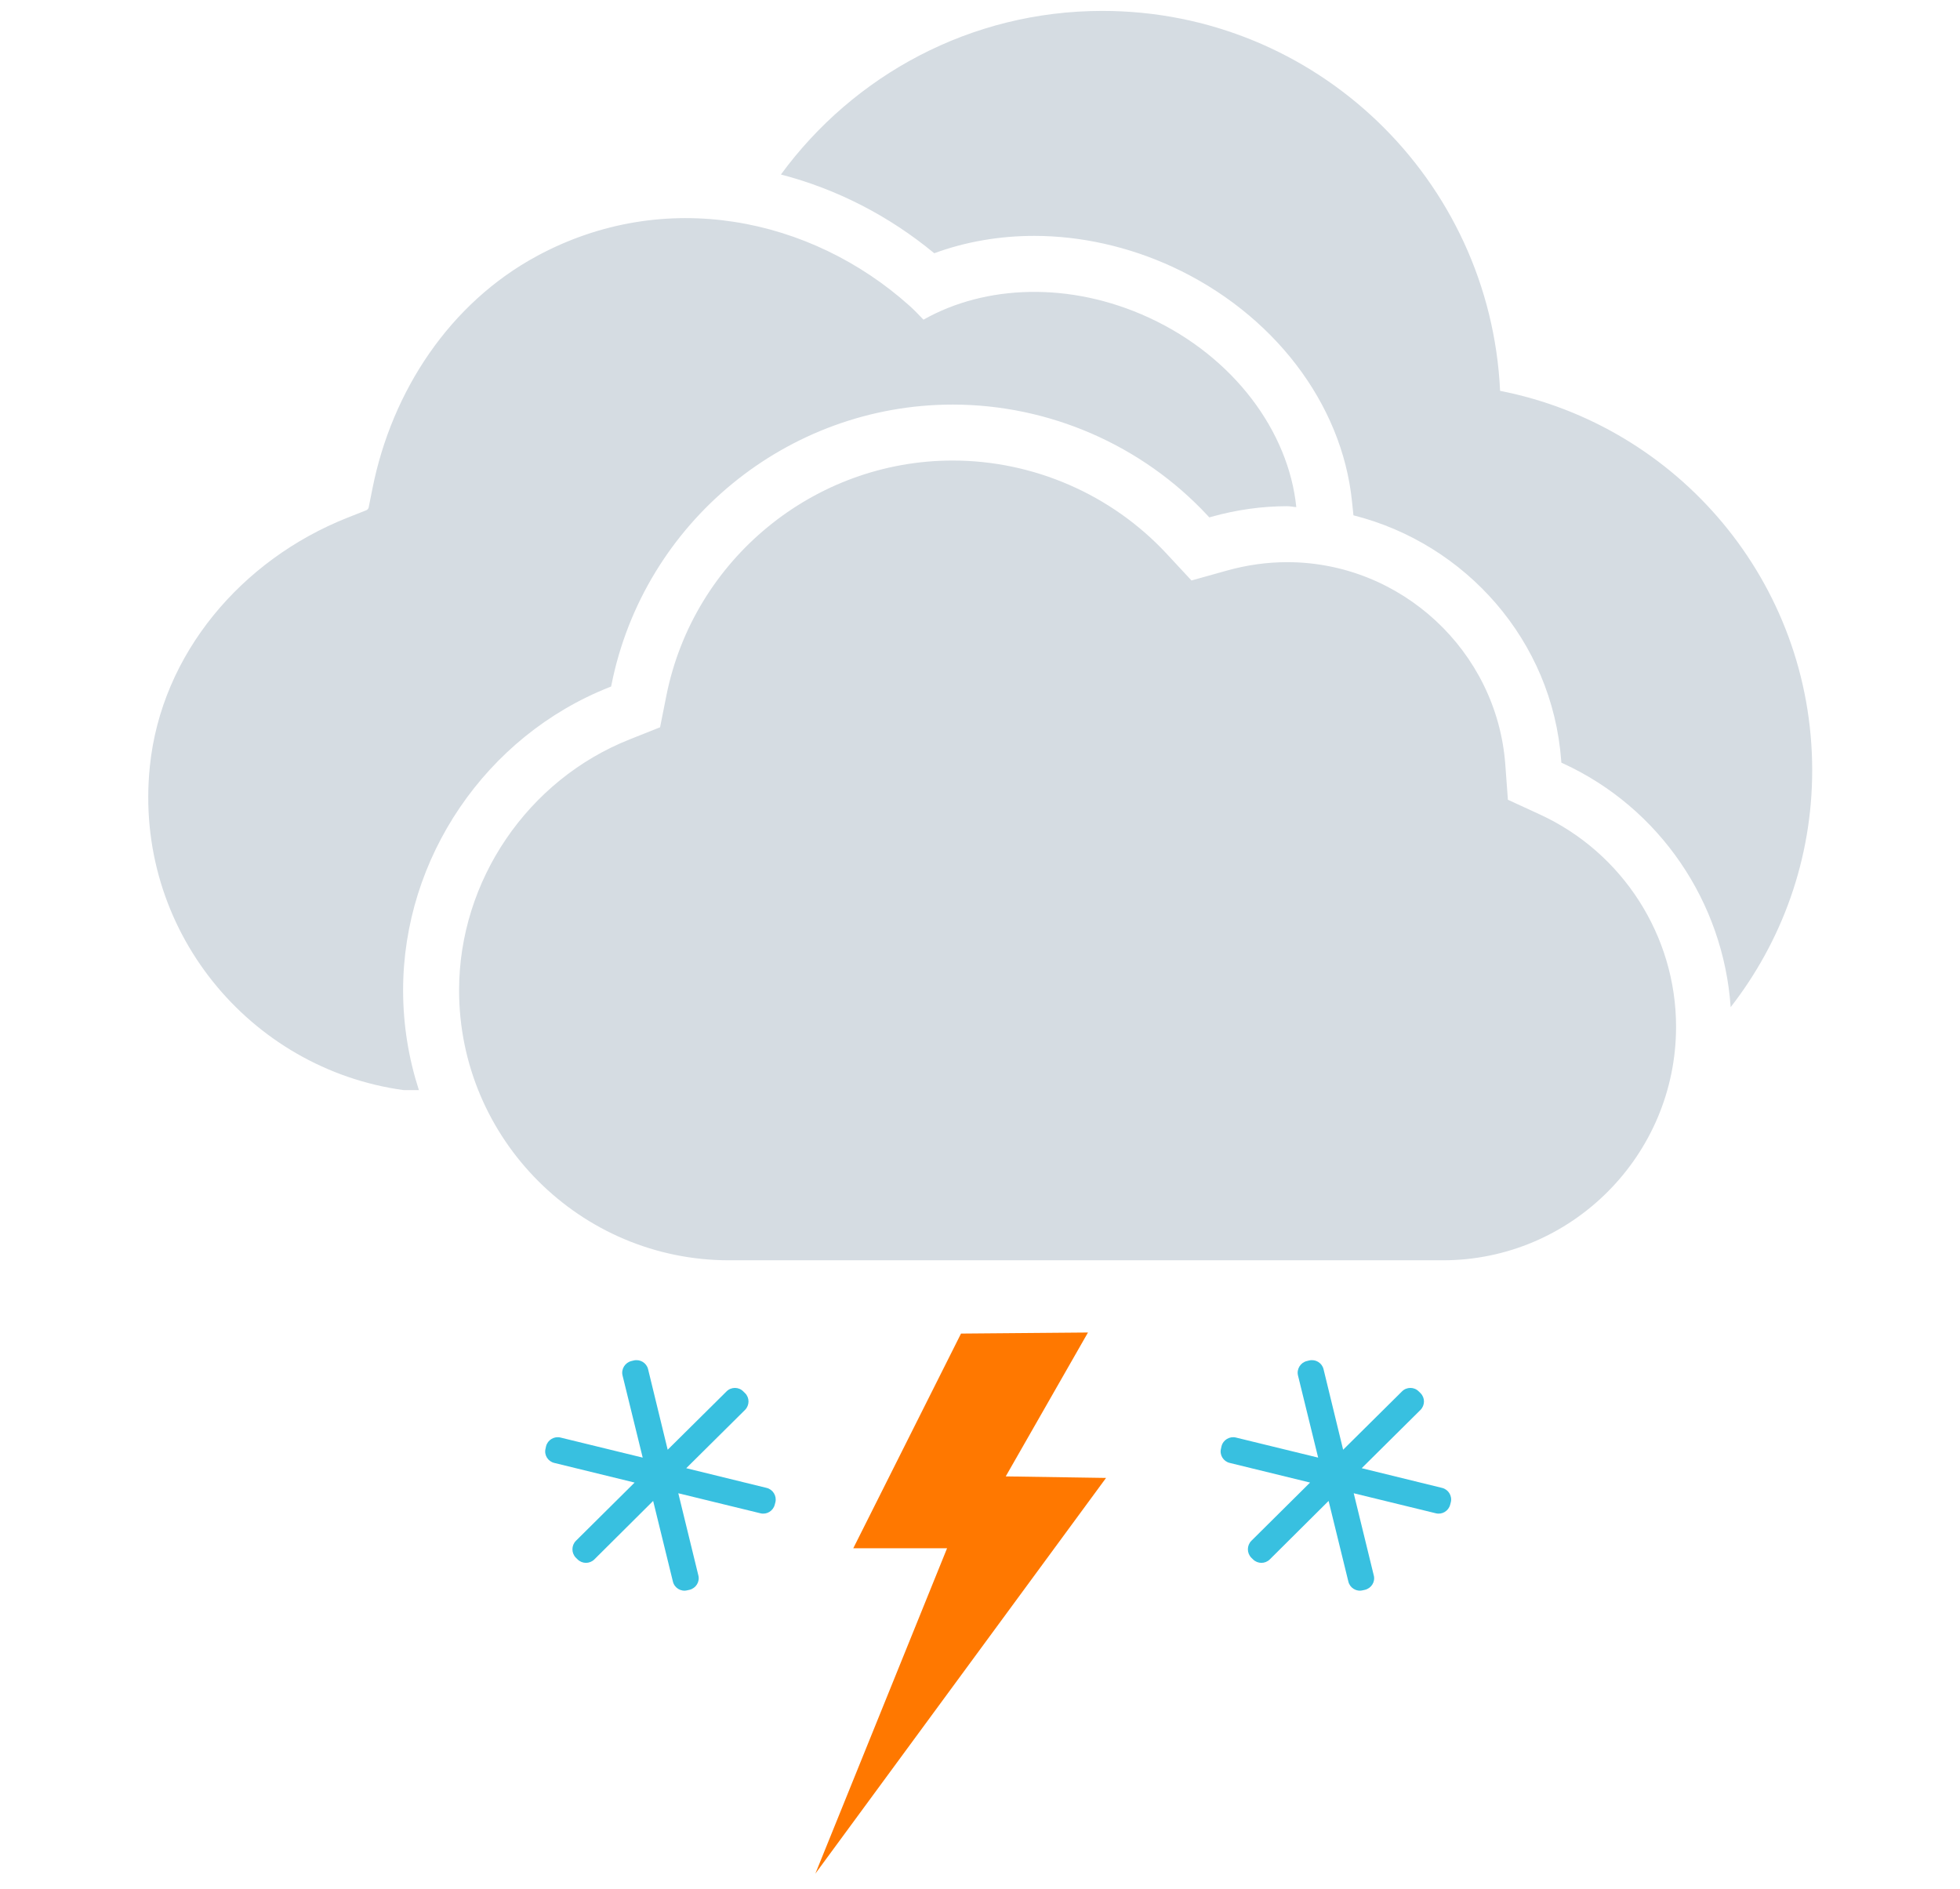 <svg width="220" height="212" viewBox="0 0 220 212" fill="none" xmlns="http://www.w3.org/2000/svg">
<g clip-path="url(#clip0_183_139)">
<path fill-rule="evenodd" clip-rule="evenodd" d="M172.854 91.408C182.138 95.684 188.13 105.028 188.13 115.22C188.13 129.676 176.386 141.436 161.95 141.436H81.838C65.13 141.436 51.53 127.836 51.53 111.132C51.53 98.828 59.23 87.512 70.69 82.972L74.09 81.62L74.802 78.044C77.862 62.768 91.382 51.684 106.934 51.684C116.018 51.684 124.77 55.496 130.95 62.144L133.738 65.144L137.686 64.04C139.938 63.408 142.222 63.088 144.478 63.088C157.266 63.088 168.018 73.064 168.962 85.796L169.254 89.752L172.854 91.408ZM168.378 43.864C188.338 47.772 203.406 65.34 203.41 86.44C203.41 96.472 199.974 105.68 194.258 113.028C193.45 101.264 186.318 90.684 175.49 85.696L175.254 85.588L175.234 85.332C174.238 71.896 164.51 61.008 151.918 57.832L151.754 56.264C150.626 45.248 142.906 35.168 131.602 29.944C126.67 27.672 121.306 26.472 116.09 26.472C112.162 26.472 108.354 27.136 104.866 28.42C99.742 24.188 93.866 21.196 87.654 19.584C95.798 8.472 108.902 1.224 123.738 1.224C147.738 1.224 167.266 20.136 168.378 43.864ZM45.246 111.132C45.246 115.04 45.874 118.8 47.018 122.336C46.006 122.34 45.342 122.34 45.294 122.336C28.026 119.964 14.95 104.292 16.818 86.016C18.106 73.356 27.146 62.804 38.97 58.112L41.102 57.268C41.25 57.212 41.354 57.084 41.386 56.928L41.814 54.784C43.998 43.876 50.486 34.012 60.278 28.728C74.622 20.984 91.026 24.4 102.094 34.32C102.65 34.816 103.146 35.352 103.654 35.876C110.562 31.968 120.082 31.552 128.97 35.652C138.558 40.08 144.642 48.476 145.502 56.908C145.158 56.892 144.83 56.808 144.486 56.808C141.658 56.808 138.798 57.208 135.994 57.992L135.738 58.064L135.554 57.864C128.19 49.944 117.758 45.404 106.938 45.404C88.39 45.404 72.286 58.608 68.642 76.812L68.594 77.044L68.374 77.132C54.538 82.612 45.246 96.276 45.246 111.132Z" fill="#D5DCE2"/>
<path fill-rule="evenodd" clip-rule="evenodd" d="M161.868 166.98C162.576 167.152 163.028 167.884 162.844 168.596L162.776 168.852C162.604 169.56 161.876 170.008 161.168 169.828L151.948 167.58L154.2 176.804C154.384 177.516 153.936 178.236 153.212 178.416L152.956 178.472C152.248 178.652 151.52 178.208 151.348 177.496L149.128 168.44L142.524 175.008C142 175.52 141.164 175.52 140.64 174.996L140.448 174.808C139.94 174.284 139.94 173.44 140.46 172.916L147.048 166.38L138.032 164.176C137.32 164.008 136.864 163.288 137.052 162.564L137.108 162.308C137.288 161.588 138.02 161.156 138.728 161.328L147.956 163.58L145.692 154.356C145.52 153.652 145.972 152.912 146.684 152.744L146.94 152.68C147.66 152.504 148.388 152.944 148.56 153.656L150.76 162.696L157.372 156.144C157.892 155.628 158.74 155.628 159.252 156.156L159.444 156.344C159.968 156.864 159.956 157.704 159.444 158.224L152.844 164.768L161.868 166.98ZM86.052 166.98C86.76 167.152 87.208 167.884 87.032 168.596L86.964 168.852C86.792 169.56 86.064 170.008 85.356 169.828L76.136 167.58L78.388 176.804C78.568 177.516 78.12 178.236 77.396 178.416L77.14 178.472C76.432 178.652 75.704 178.208 75.532 177.496L73.312 168.44L66.708 175.008C66.184 175.52 65.348 175.52 64.824 174.996L64.632 174.808C64.124 174.284 64.124 173.44 64.644 172.916L71.232 166.38L62.216 164.176C61.504 164.008 61.048 163.288 61.236 162.564L61.292 162.308C61.472 161.588 62.204 161.156 62.912 161.328L72.14 163.58L69.876 154.356C69.704 153.652 70.156 152.912 70.868 152.744L71.124 152.68C71.844 152.504 72.572 152.944 72.744 153.656L74.944 162.696L81.556 156.144C82.076 155.628 82.924 155.628 83.436 156.156L83.628 156.344C84.152 156.864 84.14 157.704 83.628 158.224L77.028 164.768L86.052 166.98Z" fill="#38C0E0"/>
<path fill-rule="evenodd" clip-rule="evenodd" d="M124.148 165.86L112.888 165.688L122.12 149.54L107.868 149.66L95.776 173.752H106.304L91.52 210.268L124.148 165.86Z" fill="#FF7800"/>
</g>
<defs>
<clipPath id="clip0_183_139">
<rect width="220" height="212" fill="white"/>
</clipPath>
</defs>
</svg>
